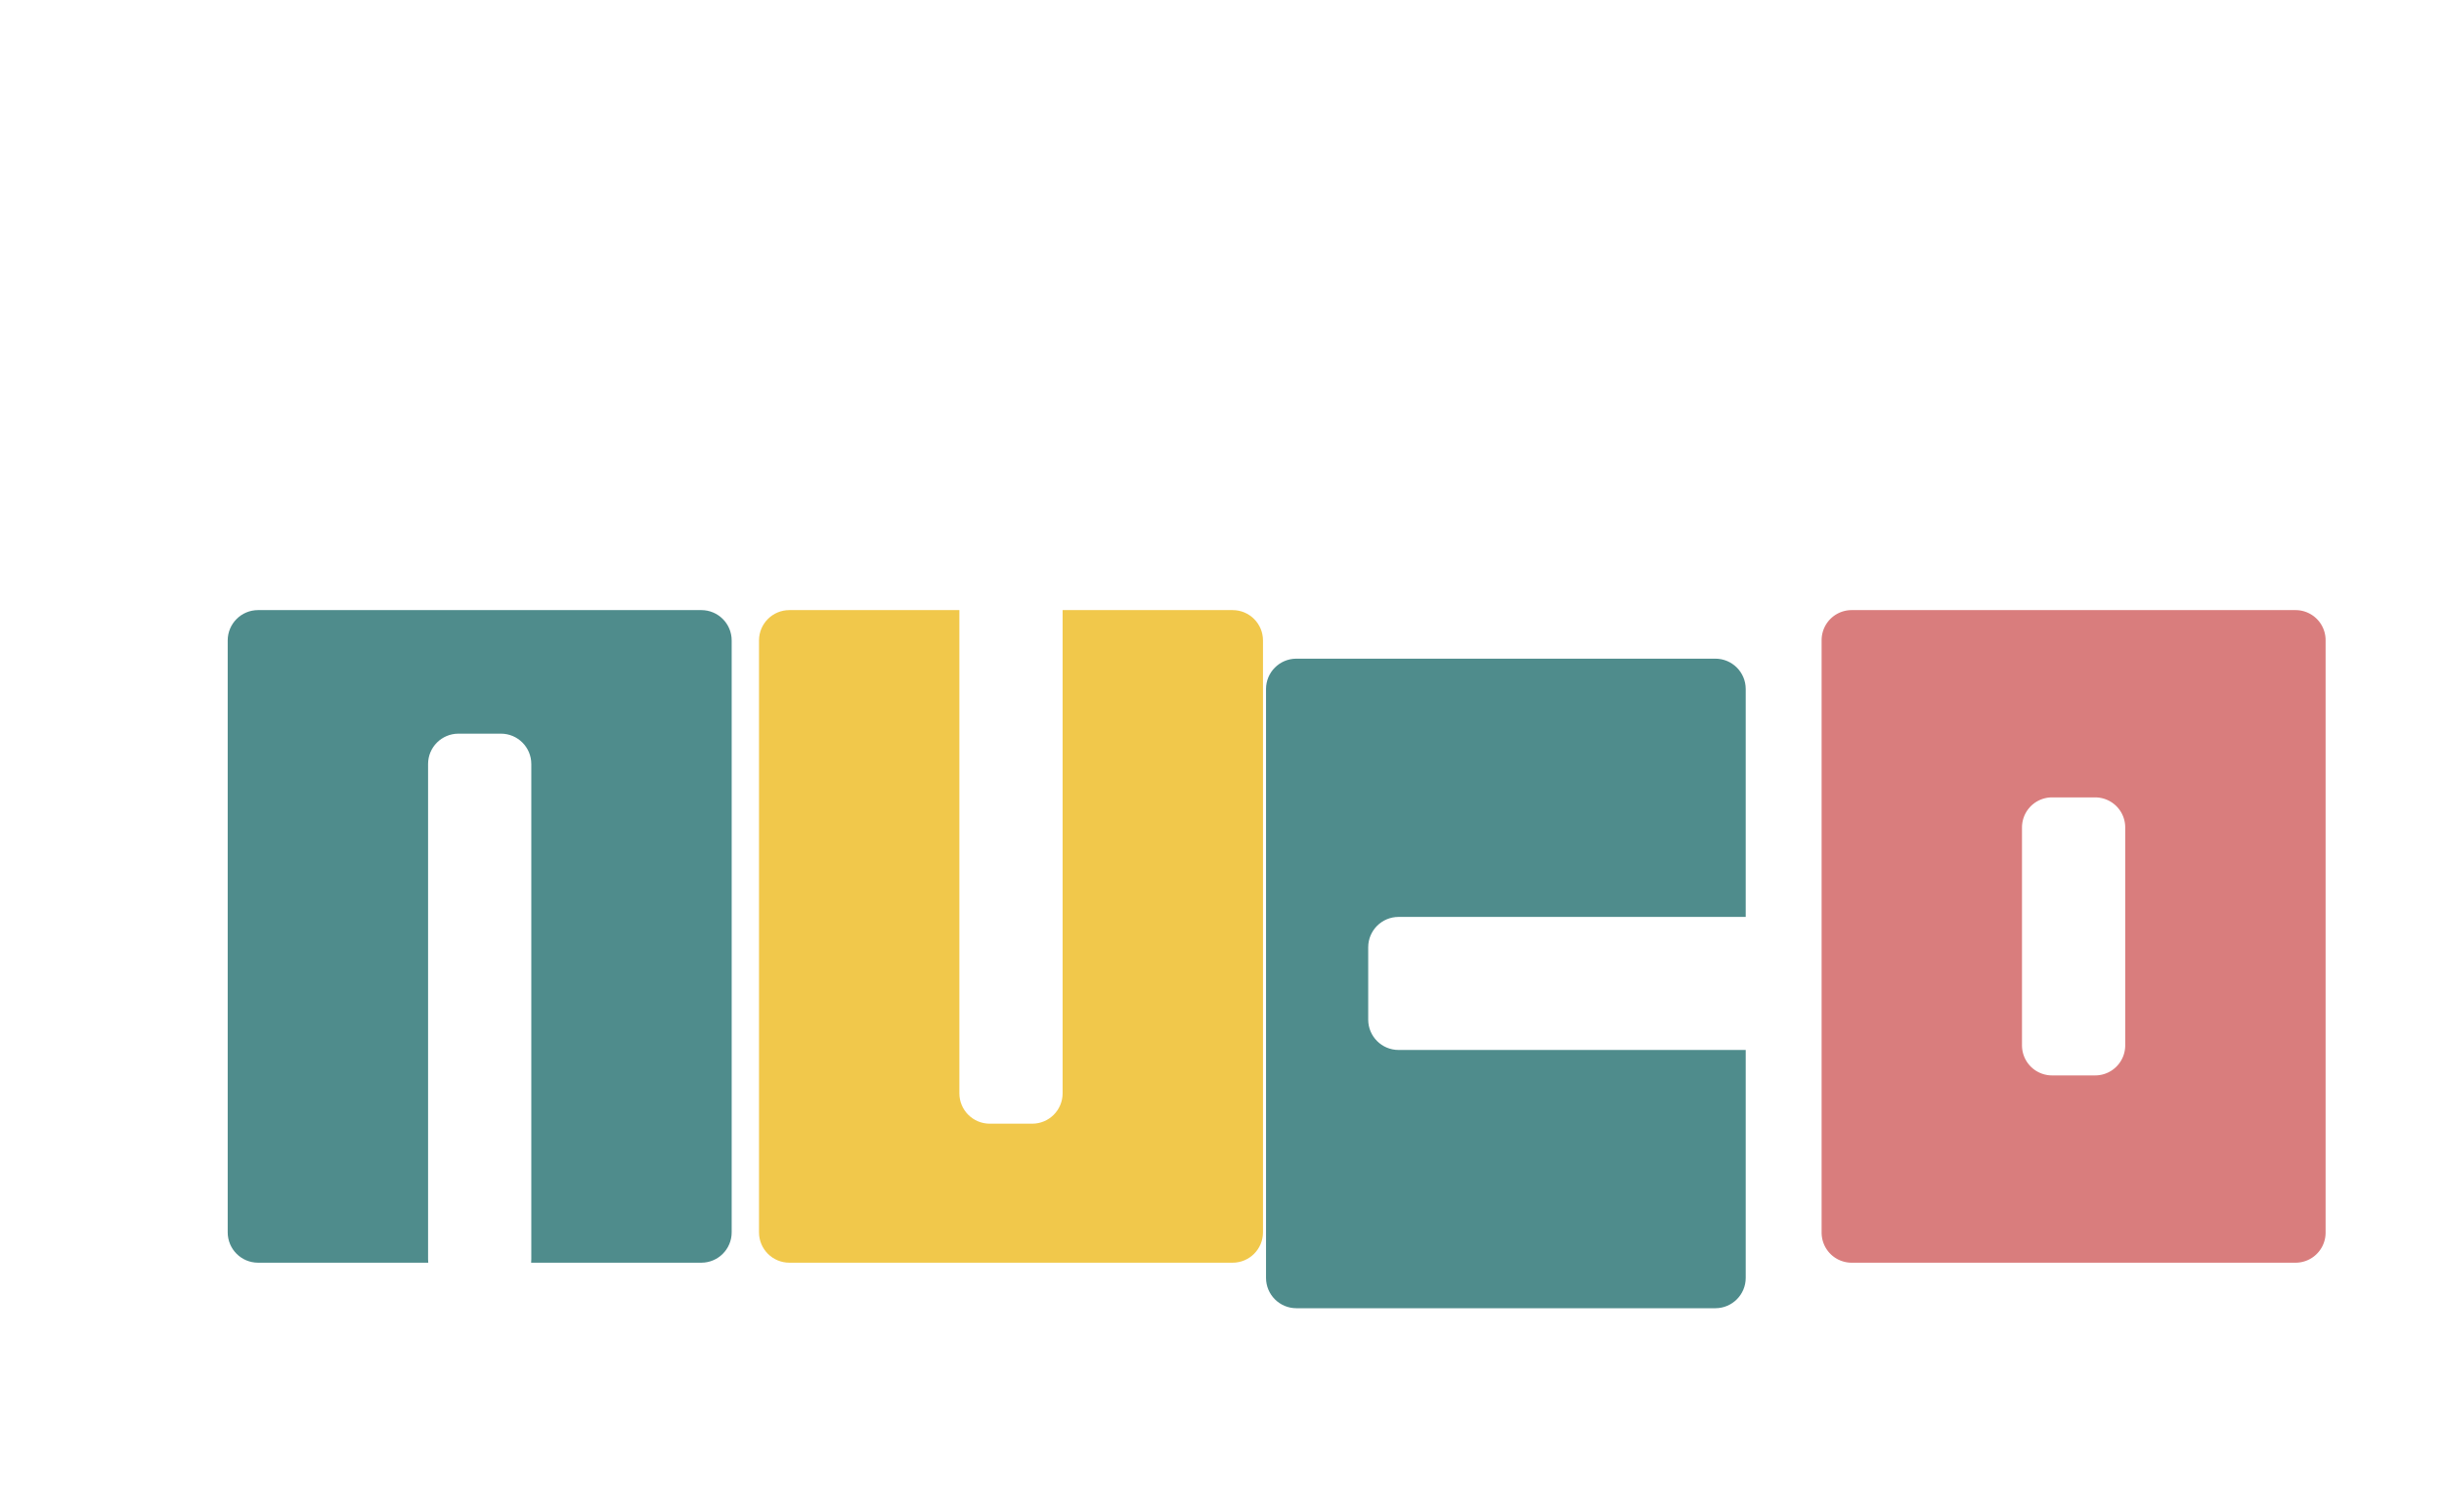 <?xml version="1.0" encoding="utf-8"?>
<svg width="805" height="498" viewBox="0 0 805 498" fill="none" xmlns="http://www.w3.org/2000/svg">
  <defs>
    <filter color-interpolation-filters="sRGB" x="-164" y="-213" width="166" height="215" id="filter_1">
      <feFlood flood-opacity="0" result="BackgroundImageFix_1" />
      <feBlend mode="normal" in="SourceGraphic" in2="BackgroundImageFix_1" result="Shape_2" />
      <feColorMatrix type="matrix" values="0 0 0 0 0 0 0 0 0 0 0 0 0 0 0 0 0 0 1 0" in="SourceAlpha" result="HardAlpha_3" />
      <feOffset dx="14" dy="-2" />
      <feGaussianBlur stdDeviation="2" />
      <feComposite operator="arithmetic" k2="-1" k3="1" in2="HardAlpha_3" />
      <feColorMatrix type="matrix" values="0 0 0 0 0 0 0 0 0 0 0 0 0 0 0 0 0 0 0.251 0" />
      <feBlend mode="normal" in2="Shape_2" result="InnerShadow_4" />
    </filter>
    <filter color-interpolation-filters="sRGB" x="-164" y="-213" width="166" height="215" id="filter_2">
      <feFlood flood-opacity="0" result="BackgroundImageFix_1" />
      <feBlend mode="normal" in="SourceGraphic" in2="BackgroundImageFix_1" result="Shape_2" />
      <feColorMatrix type="matrix" values="0 0 0 0 0 0 0 0 0 0 0 0 0 0 0 0 0 0 1 0" in="SourceAlpha" result="HardAlpha_3" />
      <feOffset dx="14" dy="-2" />
      <feGaussianBlur stdDeviation="2" />
      <feComposite operator="arithmetic" k2="-1" k3="1" in2="HardAlpha_3" />
      <feColorMatrix type="matrix" values="0 0 0 0 0 0 0 0 0 0 0 0 0 0 0 0 0 0 0.251 0" />
      <feBlend mode="normal" in2="Shape_2" result="InnerShadow_4" />
    </filter>
    <filter color-interpolation-filters="sRGB" x="-212" y="-156" width="214" height="158" id="filter_3">
      <feFlood flood-opacity="0" result="BackgroundImageFix_1" />
      <feBlend mode="normal" in="SourceGraphic" in2="BackgroundImageFix_1" result="Shape_2" />
      <feColorMatrix type="matrix" values="0 0 0 0 0 0 0 0 0 0 0 0 0 0 0 0 0 0 1 0" in="SourceAlpha" result="HardAlpha_3" />
      <feOffset dx="14" dy="-2" />
      <feGaussianBlur stdDeviation="2" />
      <feComposite operator="arithmetic" k2="-1" k3="1" in2="HardAlpha_3" />
      <feColorMatrix type="matrix" values="0 0 0 0 0 0 0 0 0 0 0 0 0 0 0 0 0 0 0.251 0" />
      <feBlend mode="normal" in2="Shape_2" result="InnerShadow_4" />
    </filter>
    <filter color-interpolation-filters="sRGB" x="-164" y="-213" width="166" height="215" id="filter_4">
      <feFlood flood-opacity="0" result="BackgroundImageFix_1" />
      <feBlend mode="normal" in="SourceGraphic" in2="BackgroundImageFix_1" result="Shape_2" />
      <feColorMatrix type="matrix" values="0 0 0 0 0 0 0 0 0 0 0 0 0 0 0 0 0 0 1 0" in="SourceAlpha" result="HardAlpha_3" />
      <feOffset dx="14" dy="-2" />
      <feGaussianBlur stdDeviation="2" />
      <feComposite operator="arithmetic" k2="-1" k3="1" in2="HardAlpha_3" />
      <feColorMatrix type="matrix" values="0 0 0 0 0 0 0 0 0 0 0 0 0 0 0 0 0 0 0.251 0" />
      <feBlend mode="normal" in2="Shape_2" result="InnerShadow_4" />
    </filter>
  </defs>
  <g>
    <rect width="805" height="498" />
    <path id="Shape" d="M166 10C166 4.476 161.524 0 156 0L10 0C4.476 0 0 4.476 0 10L0 205C0 210.524 4.476 215 10 215L66.059 215C66.02 214.641 66 214.275 66 213.905L66 50.71C66 45.186 70.476 40.71 76 40.71L90 40.71C95.524 40.71 100 45.186 100 50.71L100 213.905C100 214.275 99.98 214.641 99.941 215L156 215C161.524 215 166 210.524 166 205L166 10Z" fill="#4F8C8C" fill-rule="evenodd" filter="url(#filter_1)" transform="translate(61 203)" />
    <path id="Shape" d="M66 0L10 0C4.476 0 0 4.476 0 10L0 205C0 210.524 4.476 215 10 215L156 215C161.524 215 166 210.524 166 205L166 10C166 4.476 161.524 0 156 0L100 0L100 159.201C100 164.725 95.524 169.201 90 169.201L76 169.201C70.476 169.201 66 164.725 66 159.201L66 0Z" fill="#F1C84B" fill-rule="evenodd" filter="url(#filter_2)" transform="translate(236 203)" />
    <path id="Shape" d="M85.085 0L10 0C4.476 0 6.10352e-05 4.476 6.10352e-05 10L0 148C0 153.524 4.476 158 10 158L204 158C209.524 158 214 153.524 214 148L214 10C214 4.476 209.524 6.10352e-05 204 6.10352e-05L128.916 6.10352e-05L128.916 114.343C128.916 119.867 124.439 124.343 118.916 124.343L95.084 124.343C89.561 124.343 85.084 119.867 85.084 114.343L85.085 0Z" fill="#4F8C8C" fill-rule="evenodd" filter="url(#filter_3)" transform="matrix(-0 1 -1 -0 573 203)" />
    <path id="Shape" d="M156.102 0L9.898 0Q9.655 0 9.413 0.012Q9.17 0.024 8.928 0.048Q8.686 0.071 8.446 0.107Q8.206 0.143 7.967 0.19Q7.729 0.238 7.493 0.297Q7.258 0.356 7.025 0.426Q6.793 0.497 6.564 0.579Q6.335 0.66 6.11 0.753Q5.886 0.846 5.666 0.95Q5.447 1.054 5.232 1.169Q5.018 1.283 4.81 1.408Q4.601 1.533 4.399 1.668Q4.197 1.803 4.002 1.948Q3.807 2.093 3.619 2.247Q3.431 2.401 3.251 2.564Q3.071 2.727 2.899 2.899Q2.727 3.071 2.564 3.251Q2.401 3.431 2.247 3.619Q2.093 3.807 1.948 4.002Q1.803 4.197 1.668 4.399Q1.533 4.601 1.408 4.81Q1.283 5.018 1.169 5.232Q1.054 5.447 0.95 5.666Q0.846 5.886 0.753 6.11Q0.66 6.335 0.579 6.564Q0.497 6.793 0.426 7.025Q0.356 7.258 0.297 7.493Q0.238 7.729 0.19 7.967Q0.143 8.206 0.107 8.446Q0.071 8.686 0.048 8.928Q0.024 9.17 0.012 9.413Q0 9.655 0 9.898L0 205.102Q0 205.345 0.012 205.587Q0.024 205.83 0.048 206.072Q0.071 206.314 0.107 206.554Q0.143 206.794 0.19 207.033Q0.238 207.271 0.297 207.507Q0.356 207.742 0.426 207.975Q0.497 208.207 0.579 208.436Q0.66 208.665 0.753 208.89Q0.846 209.114 0.95 209.334Q1.054 209.553 1.169 209.768Q1.283 209.982 1.408 210.19Q1.533 210.399 1.668 210.601Q1.803 210.803 1.948 210.998Q2.093 211.193 2.247 211.381Q2.401 211.569 2.564 211.749Q2.727 211.929 2.899 212.101Q3.071 212.273 3.251 212.436Q3.431 212.599 3.619 212.753Q3.807 212.907 4.002 213.052Q4.197 213.197 4.399 213.332Q4.601 213.467 4.81 213.592Q5.018 213.717 5.232 213.831Q5.447 213.946 5.666 214.05Q5.886 214.154 6.11 214.247Q6.335 214.34 6.564 214.421Q6.793 214.503 7.025 214.574Q7.258 214.644 7.493 214.703Q7.729 214.762 7.967 214.81Q8.206 214.857 8.446 214.893Q8.686 214.929 8.928 214.952Q9.17 214.976 9.413 214.988Q9.655 215 9.898 215L156.102 215Q156.345 215 156.587 214.988Q156.83 214.976 157.072 214.952Q157.314 214.929 157.554 214.893Q157.794 214.857 158.033 214.81Q158.271 214.762 158.507 214.703Q158.742 214.644 158.975 214.574Q159.207 214.503 159.436 214.421Q159.665 214.34 159.889 214.247Q160.114 214.154 160.334 214.05Q160.553 213.946 160.768 213.831Q160.982 213.717 161.19 213.592Q161.399 213.467 161.601 213.332Q161.803 213.197 161.998 213.052Q162.193 212.907 162.381 212.753Q162.569 212.599 162.749 212.436Q162.929 212.273 163.101 212.101Q163.273 211.929 163.436 211.749Q163.599 211.569 163.753 211.381Q163.907 211.193 164.052 210.998Q164.197 210.803 164.332 210.601Q164.467 210.399 164.592 210.19Q164.717 209.982 164.831 209.768Q164.946 209.553 165.05 209.334Q165.154 209.114 165.247 208.89Q165.34 208.665 165.421 208.436Q165.503 208.207 165.574 207.975Q165.644 207.742 165.703 207.507Q165.762 207.271 165.81 207.033Q165.857 206.794 165.893 206.554Q165.929 206.314 165.952 206.072Q165.976 205.83 165.988 205.587Q166 205.345 166 205.102L166 9.898Q166 9.655 165.988 9.413Q165.976 9.17 165.952 8.928Q165.929 8.686 165.893 8.446Q165.857 8.206 165.81 7.967Q165.762 7.729 165.703 7.493Q165.644 7.258 165.574 7.025Q165.503 6.793 165.421 6.564Q165.34 6.335 165.247 6.11Q165.154 5.886 165.05 5.666Q164.946 5.447 164.831 5.232Q164.717 5.018 164.592 4.81Q164.467 4.601 164.332 4.399Q164.197 4.197 164.052 4.002Q163.907 3.807 163.753 3.619Q163.599 3.431 163.436 3.251Q163.273 3.071 163.101 2.899Q162.929 2.727 162.749 2.564Q162.569 2.401 162.381 2.247Q162.193 2.093 161.998 1.948Q161.803 1.803 161.601 1.668Q161.399 1.533 161.19 1.408Q160.982 1.283 160.768 1.169Q160.553 1.054 160.334 0.95Q160.114 0.846 159.89 0.753Q159.665 0.66 159.436 0.579Q159.207 0.497 158.975 0.426Q158.742 0.356 158.507 0.297Q158.271 0.238 158.033 0.19Q157.794 0.143 157.554 0.107Q157.314 0.071 157.072 0.048Q156.83 0.024 156.587 0.012Q156.345 0 156.102 0ZM75.898 153.299L90.102 153.299Q90.345 153.299 90.587 153.287Q90.83 153.275 91.072 153.251Q91.314 153.227 91.554 153.192Q91.794 153.156 92.033 153.109Q92.271 153.061 92.507 153.002Q92.742 152.943 92.975 152.873Q93.207 152.802 93.436 152.72Q93.665 152.638 93.889 152.545Q94.114 152.452 94.334 152.348Q94.553 152.245 94.768 152.13Q94.982 152.016 95.19 151.891Q95.399 151.766 95.601 151.631Q95.803 151.496 95.998 151.351Q96.193 151.206 96.381 151.052Q96.569 150.898 96.749 150.735Q96.929 150.571 97.101 150.4Q97.273 150.228 97.436 150.048Q97.599 149.868 97.753 149.68Q97.907 149.492 98.052 149.297Q98.197 149.102 98.332 148.9Q98.467 148.698 98.592 148.489Q98.717 148.281 98.831 148.066Q98.946 147.852 99.05 147.633Q99.153 147.413 99.246 147.188Q99.34 146.964 99.421 146.735Q99.503 146.506 99.574 146.274Q99.644 146.041 99.703 145.806Q99.762 145.57 99.81 145.331Q99.857 145.093 99.893 144.853Q99.928 144.612 99.952 144.371Q99.976 144.129 99.988 143.886Q100 143.643 100 143.4L100 71.6Q100 71.357 99.988 71.114Q99.976 70.871 99.952 70.629Q99.928 70.388 99.893 70.147Q99.857 69.907 99.81 69.669Q99.762 69.43 99.703 69.195Q99.644 68.959 99.574 68.726Q99.503 68.494 99.421 68.265Q99.34 68.036 99.246 67.812Q99.153 67.587 99.05 67.368Q98.946 67.148 98.831 66.934Q98.717 66.719 98.592 66.511Q98.467 66.302 98.332 66.1Q98.197 65.898 98.052 65.703Q97.907 65.508 97.753 65.32Q97.599 65.132 97.436 64.952Q97.273 64.772 97.101 64.6Q96.929 64.429 96.749 64.265Q96.569 64.102 96.381 63.948Q96.193 63.794 95.998 63.649Q95.803 63.504 95.601 63.369Q95.399 63.234 95.19 63.109Q94.982 62.985 94.768 62.87Q94.553 62.755 94.334 62.652Q94.114 62.548 93.889 62.455Q93.665 62.362 93.436 62.28Q93.207 62.198 92.975 62.127Q92.742 62.057 92.507 61.998Q92.271 61.939 92.033 61.891Q91.794 61.844 91.554 61.808Q91.314 61.773 91.072 61.749Q90.83 61.725 90.587 61.713Q90.345 61.701 90.102 61.701L75.898 61.701Q75.655 61.701 75.413 61.713Q75.17 61.725 74.928 61.749Q74.686 61.773 74.446 61.808Q74.206 61.844 73.967 61.891Q73.729 61.939 73.493 61.998Q73.258 62.057 73.025 62.127Q72.793 62.198 72.564 62.28Q72.335 62.362 72.111 62.455Q71.886 62.548 71.666 62.652Q71.447 62.755 71.232 62.87Q71.018 62.985 70.81 63.109Q70.601 63.234 70.399 63.369Q70.197 63.504 70.002 63.649Q69.807 63.794 69.619 63.948Q69.431 64.102 69.251 64.265Q69.071 64.429 68.899 64.6Q68.727 64.772 68.564 64.952Q68.401 65.132 68.247 65.32Q68.093 65.508 67.948 65.703Q67.803 65.898 67.668 66.1Q67.533 66.302 67.408 66.511Q67.283 66.719 67.169 66.934Q67.054 67.148 66.95 67.368Q66.847 67.587 66.754 67.812Q66.66 68.036 66.579 68.265Q66.497 68.494 66.426 68.726Q66.356 68.959 66.297 69.195Q66.238 69.43 66.19 69.669Q66.143 69.907 66.107 70.147Q66.072 70.388 66.048 70.629Q66.024 70.871 66.012 71.114Q66 71.357 66 71.6L66 143.4Q66 143.643 66.012 143.886Q66.024 144.129 66.048 144.371Q66.072 144.612 66.107 144.853Q66.143 145.093 66.19 145.331Q66.238 145.57 66.297 145.805Q66.356 146.041 66.426 146.274Q66.497 146.506 66.579 146.735Q66.66 146.964 66.754 147.188Q66.847 147.413 66.95 147.633Q67.054 147.852 67.169 148.066Q67.283 148.281 67.408 148.489Q67.533 148.698 67.668 148.9Q67.803 149.102 67.948 149.297Q68.093 149.492 68.247 149.68Q68.401 149.868 68.564 150.048Q68.727 150.228 68.899 150.4Q69.071 150.571 69.251 150.735Q69.431 150.898 69.619 151.052Q69.807 151.206 70.002 151.351Q70.197 151.496 70.399 151.631Q70.601 151.766 70.81 151.891Q71.018 152.016 71.232 152.13Q71.447 152.245 71.666 152.348Q71.886 152.452 72.111 152.545Q72.335 152.638 72.564 152.72Q72.793 152.802 73.025 152.873Q73.258 152.943 73.493 153.002Q73.729 153.061 73.967 153.109Q74.206 153.156 74.446 153.192Q74.686 153.227 74.928 153.251Q75.17 153.275 75.413 153.287Q75.655 153.299 75.898 153.299Z" fill="#D97D7D" fill-rule="evenodd" filter="url(#filter_4)" transform="translate(586 203)" />
  </g>
</svg>